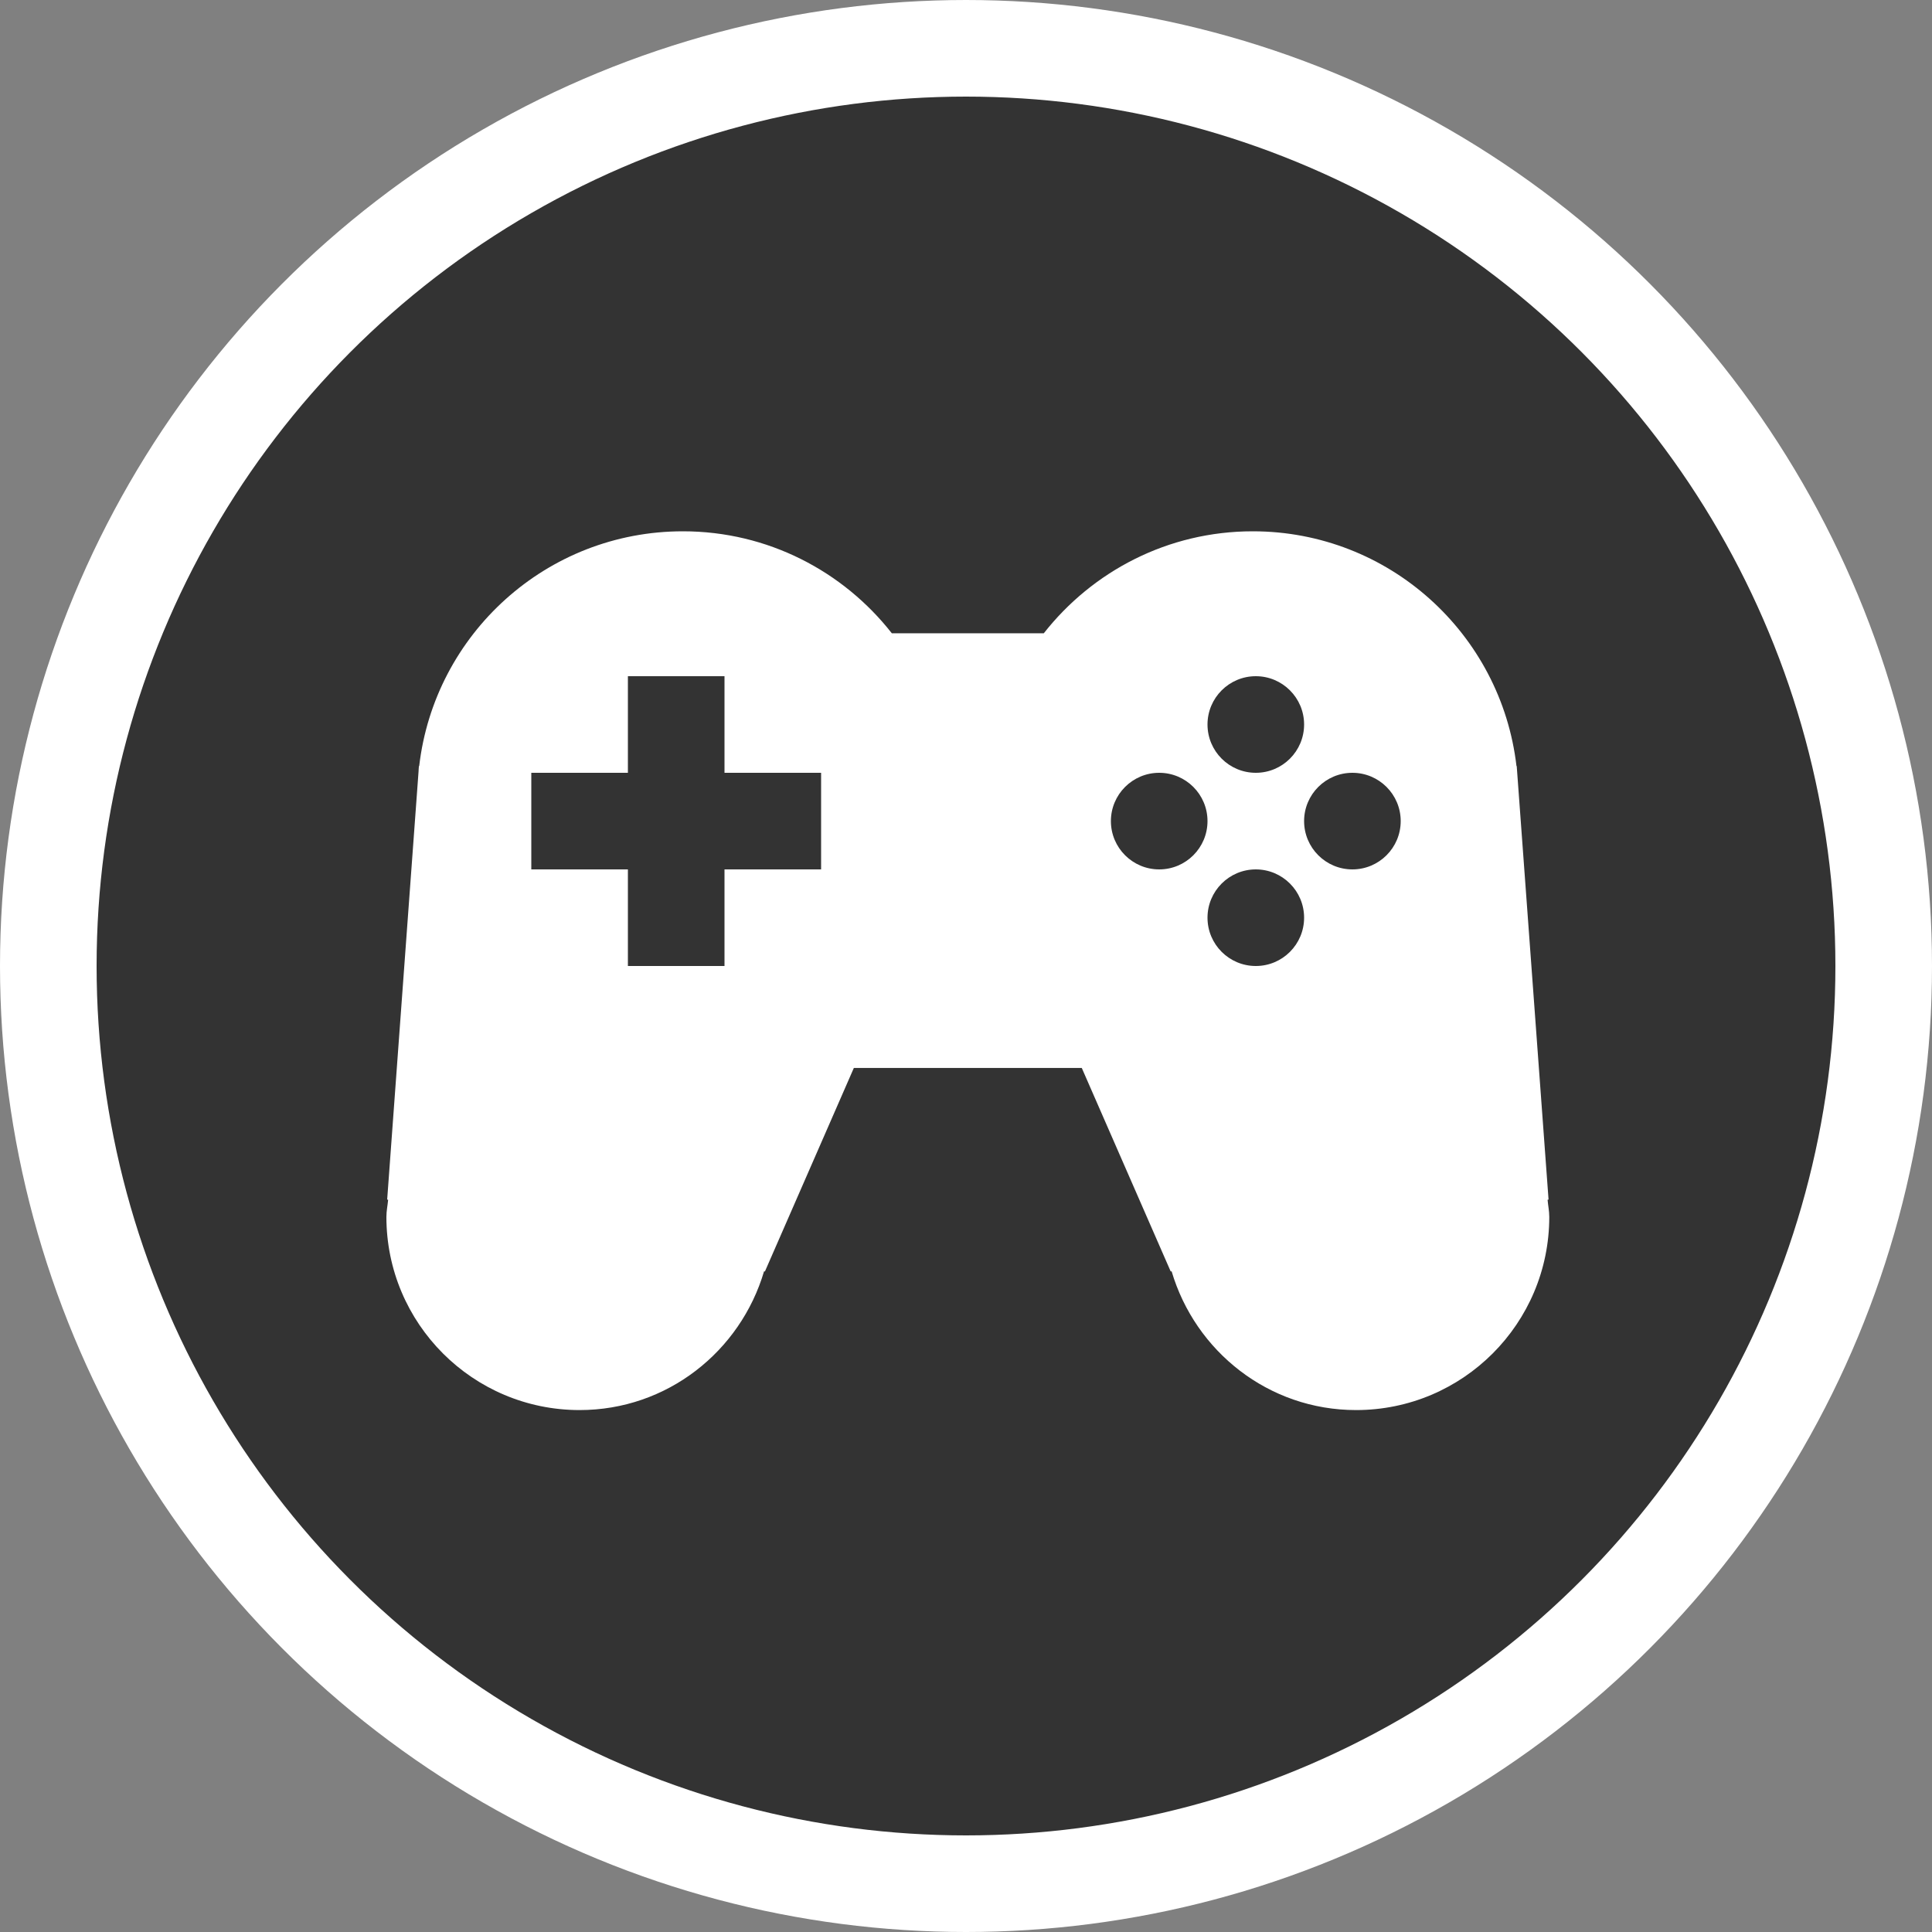 <?xml version="1.0" encoding="UTF-8"?>
<svg width="40px" height="40px" viewBox="0 0 40 40" version="1.1" xmlns="http://www.w3.org/2000/svg" xmlns:xlink="http://www.w3.org/1999/xlink">
    <rect x="0" y="0" width="40" height="40" fill="#808080" stroke="none"/>
    <!-- Generator: Sketch 51.1 (57501) - http://www.bohemiancoding.com/sketch -->
    <title>Group 4 Copy</title>
    <desc>Created with Sketch.</desc>
    <defs></defs>
    <g id="Simbols" stroke="none" stroke-width="1" fill="none" fill-rule="evenodd">
        <g id="Vobler-/-Rounde-/-Game">
            <g id="Group-4-Copy">
                <g id="Group-3">
                    <circle id="Oval-5-Copy-6" stroke="#FFFFFF" stroke-width="2" fill="#333333" cx="20" cy="20" r="19"></circle>
                    <g id="Group-2" transform="translate(8, 11)">
                        <path d="M24.041,13.84 L24.061,13.836 L23.41,4.97 C23.409,4.956 23.409,4.943 23.407,4.929 L23.402,4.861 L23.397,4.861 C23.08,2.126 20.759,-0 17.937,-0 C16.18,-0 14.618,0.828 13.611,2.111 L10.464,2.111 C9.458,0.828 7.896,-0 6.139,-0 C3.317,-0 0.996,2.126 0.679,4.861 L0.673,4.861 L0.668,4.929 C0.667,4.943 0.667,4.956 0.666,4.97 L0.016,13.836 L0.036,13.84 C0.025,13.958 0,14.072 0,14.194 C0,16.403 1.791,18.194 4,18.194 C5.814,18.194 7.33,16.977 7.819,15.321 L7.837,15.324 L9.678,11.111 L14.397,11.111 L16.238,15.324 L16.257,15.321 C16.747,16.977 18.262,18.194 20.076,18.194 C22.285,18.194 24.076,16.403 24.076,14.194 C24.076,14.072 24.051,13.958 24.041,13.84" id="Fill-1" fill="#FFFFFF"></path>
                        <path d="M16,7 C15.448,7 15,6.552 15,6 C15,5.448 15.448,5 16,5 C16.552,5 17,5.448 17,6 C17,6.552 16.552,7 16,7 Z M20,7 C19.448,7 19,6.552 19,6 C19,5.448 19.448,5 20,5 C20.552,5 21,5.448 21,6 C21,6.552 20.552,7 20,7 Z M18,5 C17.448,5 17,4.552 17,4 C17,3.448 17.448,3 18,3 C18.552,3 19,3.448 19,4 C19,4.552 18.552,5 18,5 Z M18,9 C17.448,9 17,8.552 17,8 C17,7.448 17.448,7 18,7 C18.552,7 19,7.448 19,8 C19,8.552 18.552,9 18,9 Z" id="Combined-Shape" fill="#333333"></path>
                    </g>
                </g>
                <rect id="Rectangle-20" fill="#333333" x="13" y="14" width="2" height="6"></rect>
                <rect id="Rectangle-20" fill="#333333" transform="translate(14, 17) rotate(90) translate(-14, -17) " x="13" y="14" width="2" height="6"></rect>
            </g>
        </g>
    </g>
</svg>
